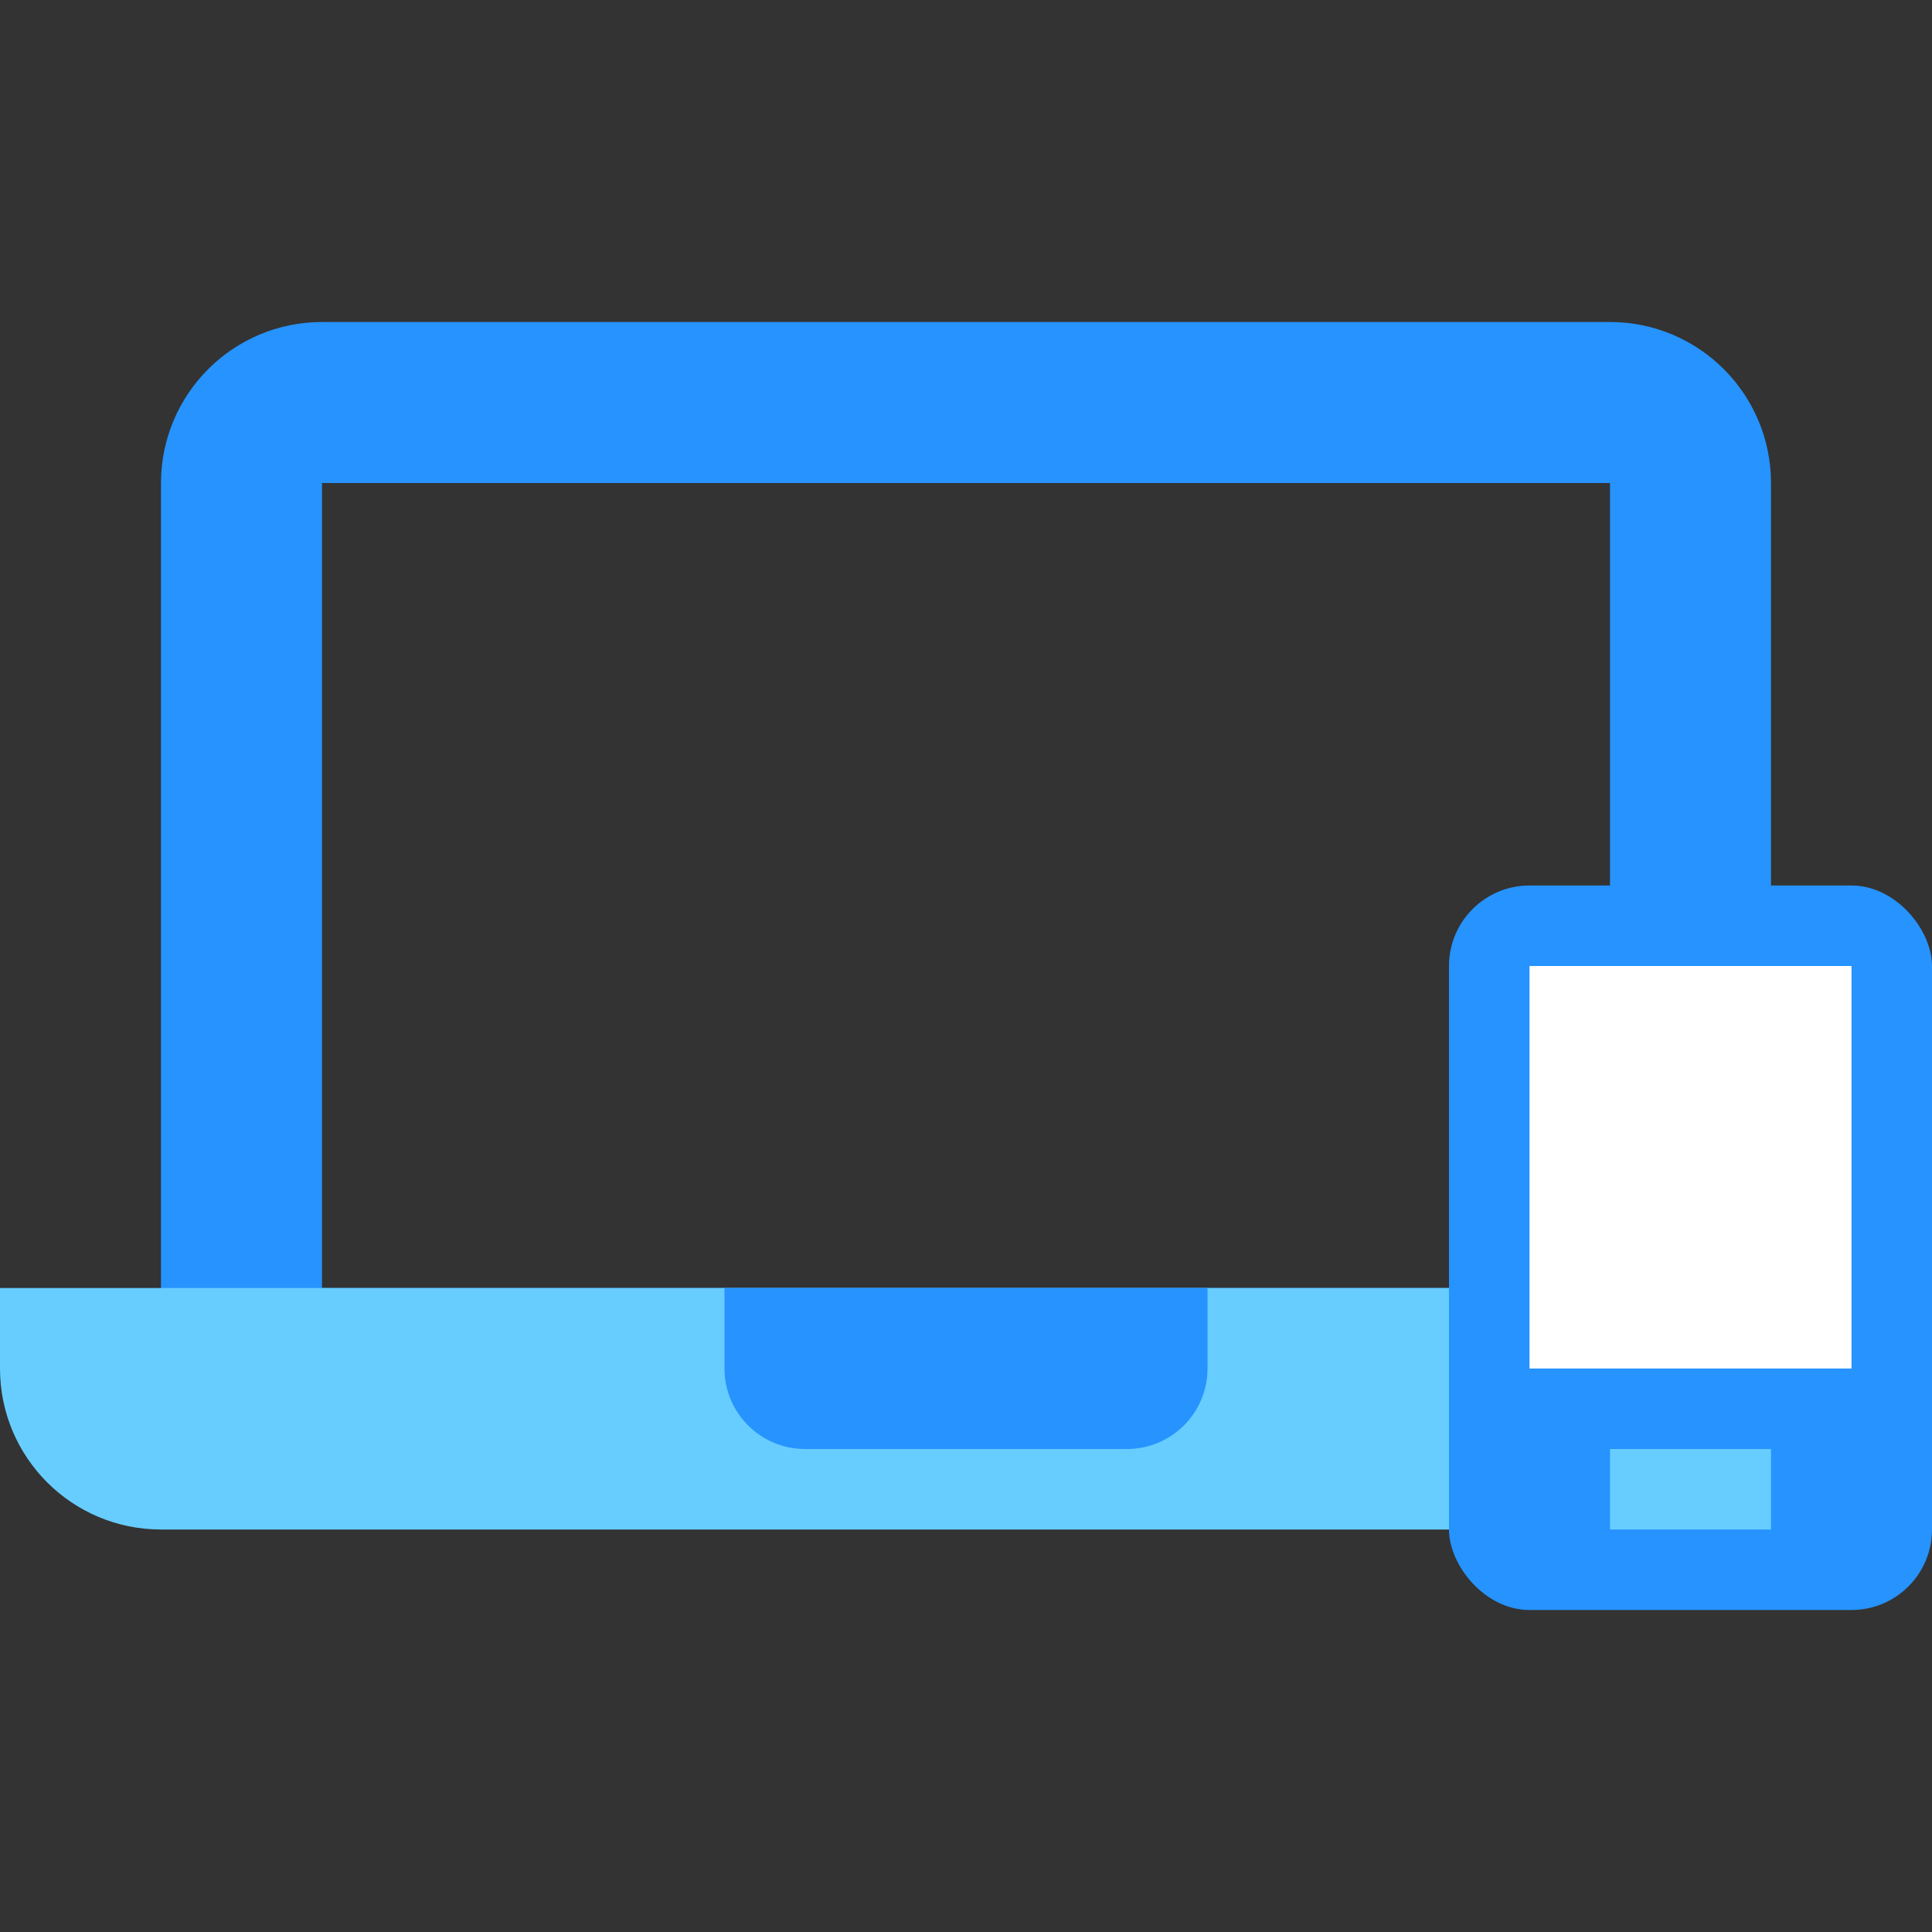 <svg width="24" height="24" viewBox="0 0 24 24" fill="none" xmlns="http://www.w3.org/2000/svg">
<rect x="0" y="0" width="24" height="24" fill="#333333" stroke="none"/>
<path d="M3 6C3 5.448 3.448 5 4 5H20C20.552 5 21 5.448 21 6V17H3V6Z" stroke="#2693FF" stroke-width="2"/>
<path d="M0 16H24V17C24 18.105 23.105 19 22 19H2C0.895 19 0 18.105 0 17V16Z" fill="#67CDFF"/>
<path d="M9 16H15V17C15 17.552 14.552 18 14 18H10C9.448 18 9 17.552 9 17V16Z" fill="#2693FF"/>
<rect x="18" y="11" width="6" height="9" rx="1" fill="#2693FF"/>
<rect x="19" y="12" width="4" height="5" fill="white"/>
<rect x="20" y="18" width="2" height="1" fill="#67CDFF"/>
</svg>
